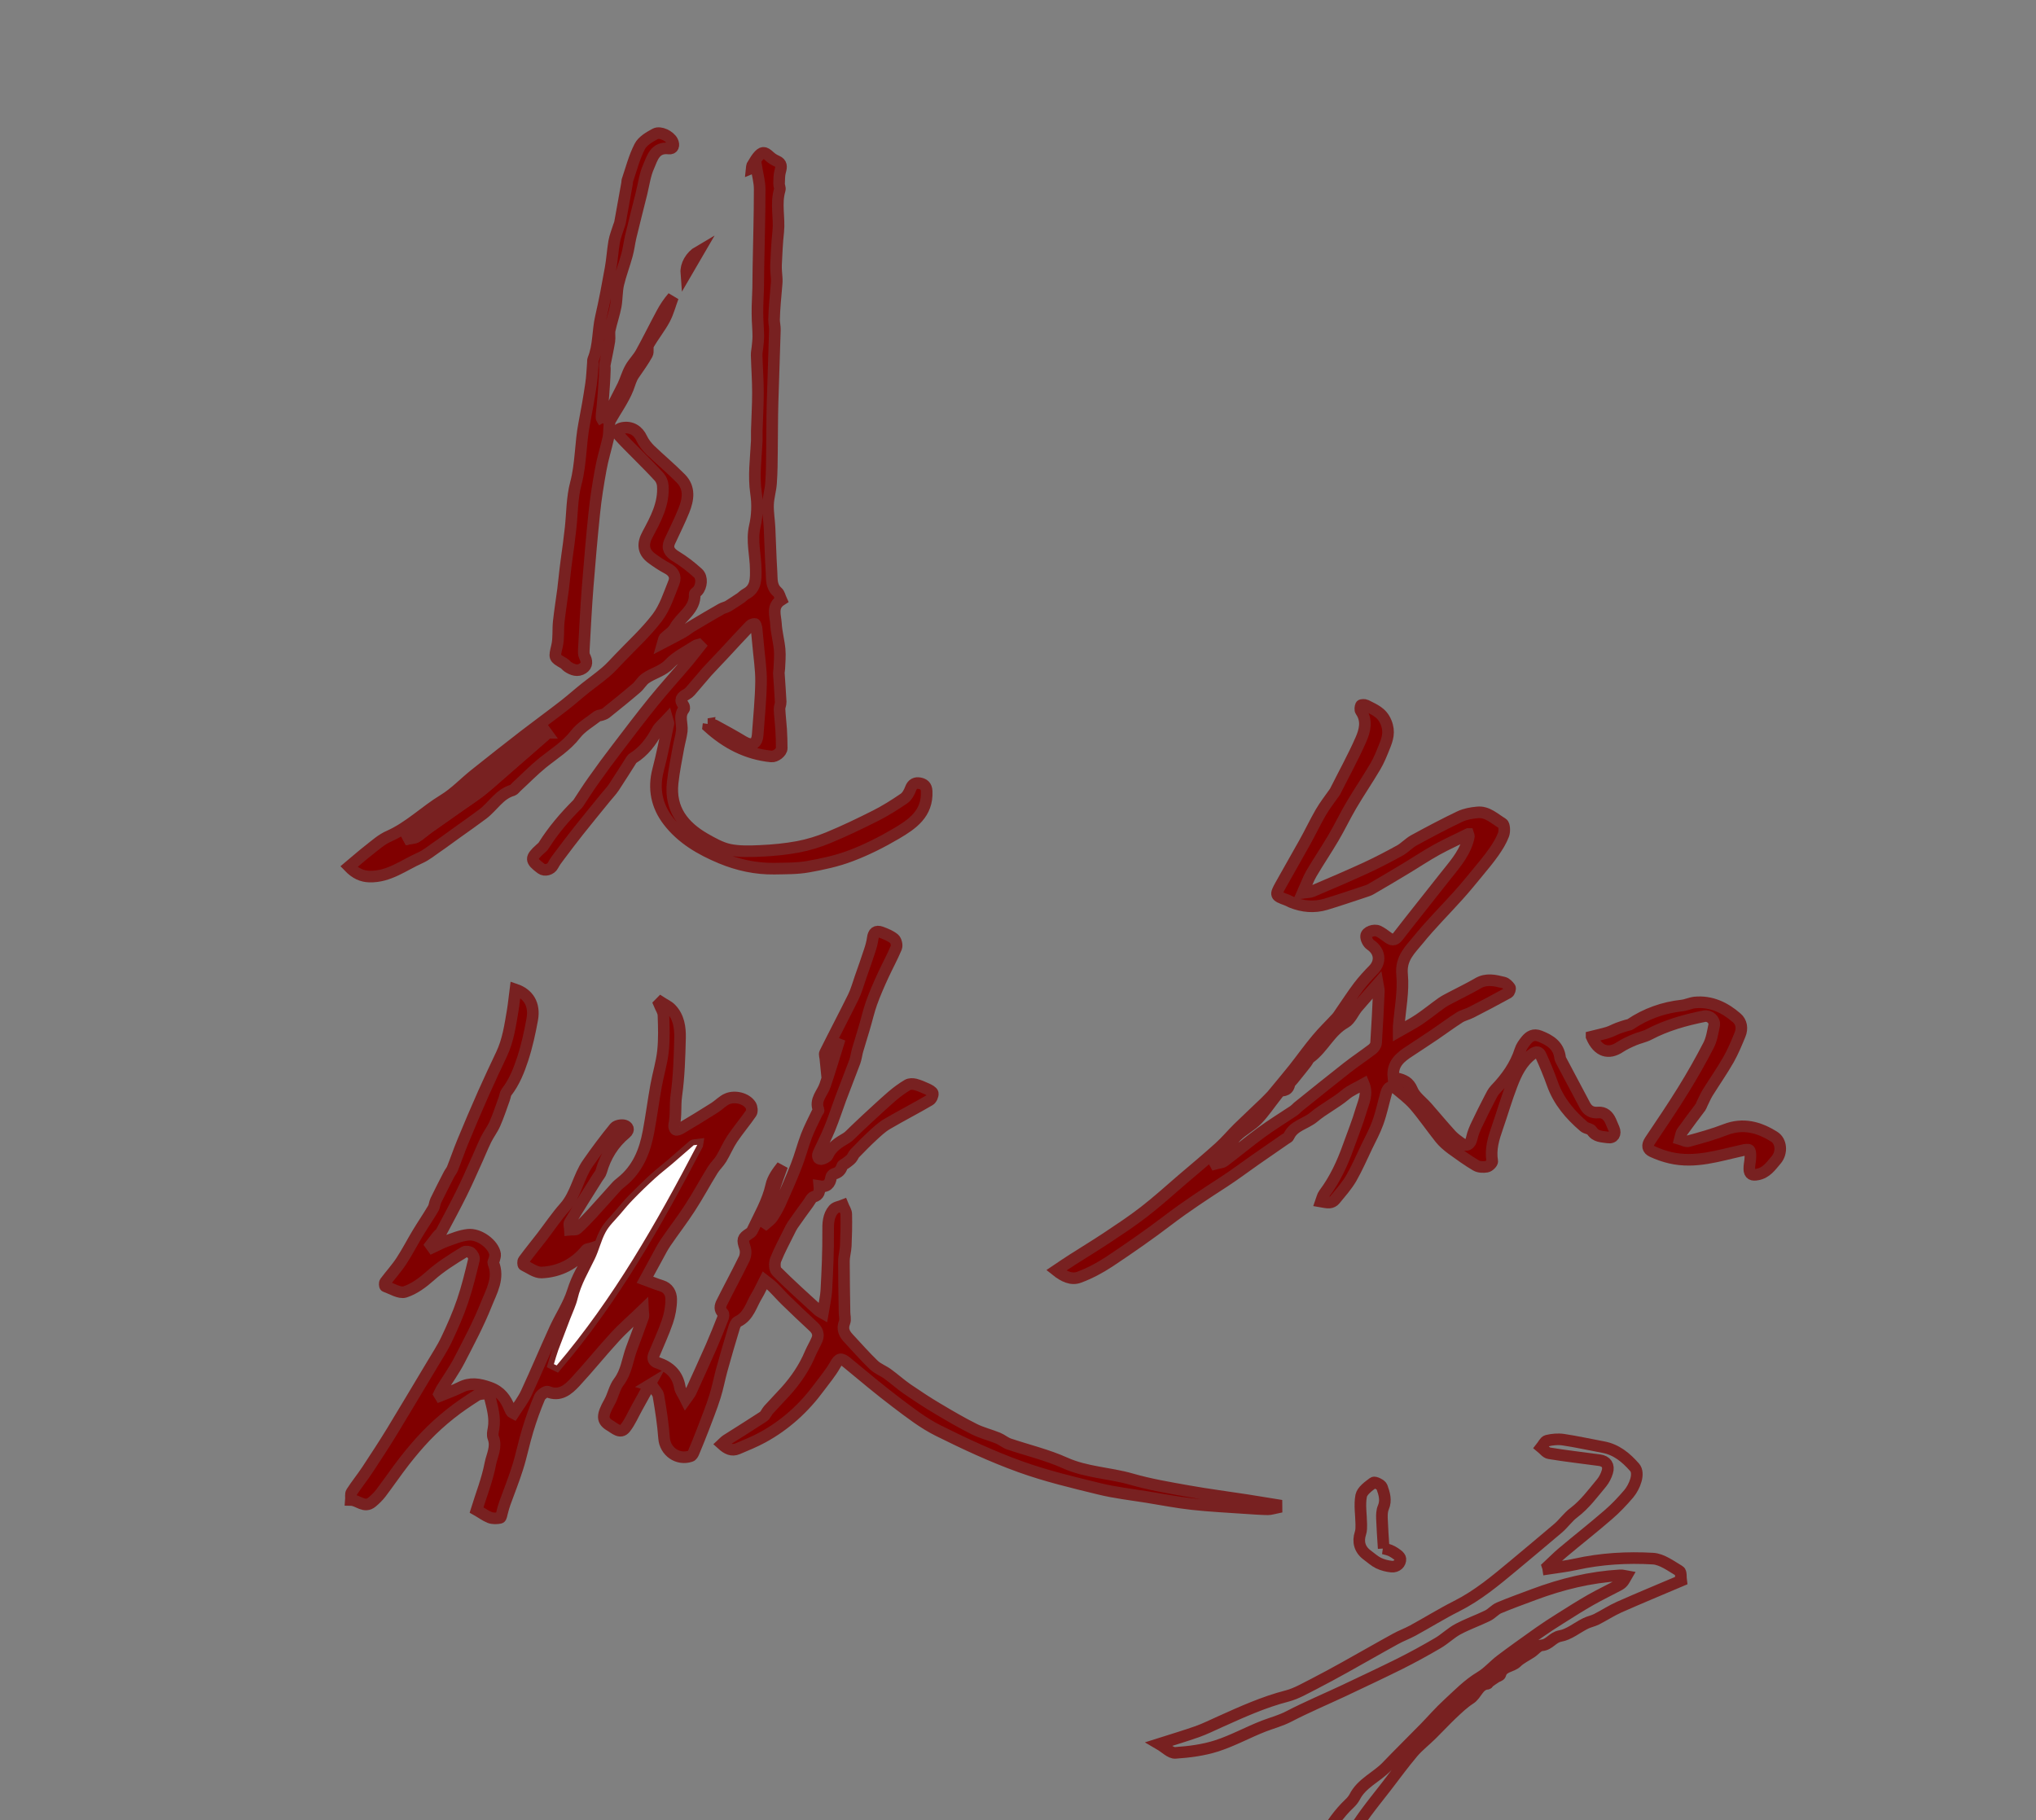 <?xml version="1.0" encoding="UTF-8" standalone="no"?>
<!-- Generator: Adobe Illustrator 25.0.0, SVG Export Plug-In . SVG Version: 6.00 Build 0)  -->

<svg
   version="1.1"
   id="图层_1"
   x="0px"
   y="0px"
   viewBox="0 0 170 152"
   xml:space="preserve"
   sodipodi:docname="见微知.svg"
   width="170"
   height="152"
   inkscape:export-filename="C:\Users\mingt\Pictures\ControlCenter4\Scan\CCI2023032422232232.png"
   inkscape:export-xdpi="600.09528"
   inkscape:export-ydpi="600.09528"
   inkscape:version="1.1.2 (b8e25be833, 2022-02-05)"
   xmlns:inkscape="http://www.inkscape.org/namespaces/inkscape"
   xmlns:sodipodi="http://sodipodi.sourceforge.net/DTD/sodipodi-0.dtd"
   xmlns="http://www.w3.org/2000/svg"
   xmlns:svg="http://www.w3.org/2000/svg"><rect x="0" y="0" width="170" height="152" fill="#808080" stroke="none"/><defs
   id="defs35" /><sodipodi:namedview
   id="namedview33"
   pagecolor="#ffffff"
   bordercolor="#666666"
   borderopacity="1.0"
   inkscape:pageshadow="2"
   inkscape:pageopacity="0.0"
   inkscape:pagecheckerboard="0"
   showgrid="false"
   inkscape:zoom="3.3322407"
   inkscape:cx="112.68694"
   inkscape:cy="100.683"
   inkscape:window-width="1728"
   inkscape:window-height="1010"
   inkscape:window-x="-6"
   inkscape:window-y="-6"
   inkscape:window-maximized="1"
   inkscape:current-layer="g30"
   fit-margin-top="0"
   fit-margin-left="0"
   fit-margin-right="0"
   fit-margin-bottom="0"
   width="164.576px" />
<style
   type="text/css"
   id="style2">
	.st0{fill:#FFFFFF;}
</style>
<g
   id="g30"
   transform="translate(-857.962,-457.75)">
	
	
	
	
	
	
	
	
	
	
	
	
	
<path
   d="m 912.189,573.408 c -0.349,0.63 -0.698,1.26 -1.047,1.9 -0.32,0.572 -0.572,1.183 -0.969,1.687 -0.397,0.514 -0.882,0.029 -1.212,-0.165 -0.776,-0.436 -0.737,-0.873 -0.116,-1.987 0.31,-0.543 0.417,-1.212 0.795,-1.706 0.63,-0.834 0.717,-1.842 1.057,-2.763 0.33,-0.882 0.659,-1.755 0.969,-2.637 0.058,-0.174 -0.01,-0.388 -0.019,-0.601 -0.824,0.795 -1.638,1.493 -2.356,2.278 -1.125,1.222 -2.172,2.53 -3.306,3.752 -0.591,0.63 -1.26,1.222 -2.298,0.795 -0.136,-0.058 -0.572,0.252 -0.669,0.475 -0.378,0.892 -0.708,1.813 -0.989,2.744 -0.32,1.037 -0.524,2.113 -0.853,3.141 -0.31,0.999 -0.708,1.968 -1.057,2.947 -0.087,0.233 -0.145,0.475 -0.213,0.717 -0.058,0.184 -0.087,0.494 -0.184,0.514 -0.281,0.058 -0.601,0.068 -0.863,-0.029 -0.388,-0.155 -0.727,-0.417 -1.105,-0.63 0.388,-1.26 0.902,-2.54 1.154,-3.878 0.136,-0.688 0.543,-1.386 0.242,-2.162 -0.087,-0.213 -0.029,-0.504 0.019,-0.746 0.165,-0.931 -0.107,-1.794 -0.32,-2.676 -0.029,-0.107 -0.204,-0.252 -0.31,-0.252 -0.262,0.01 -0.572,0.019 -0.785,0.155 -0.756,0.485 -1.512,0.989 -2.21,1.551 -0.717,0.572 -1.406,1.192 -2.036,1.852 -0.63,0.659 -1.222,1.367 -1.784,2.084 -0.669,0.863 -1.289,1.774 -1.949,2.647 -0.213,0.281 -0.465,0.524 -0.737,0.756 -0.64,0.553 -1.173,-0.155 -1.774,-0.165 0.019,-0.223 -0.049,-0.485 0.058,-0.65 0.407,-0.63 0.882,-1.212 1.299,-1.842 0.708,-1.076 1.415,-2.152 2.084,-3.248 1.105,-1.813 2.191,-3.655 3.286,-5.477 0.427,-0.727 0.902,-1.435 1.26,-2.191 0.494,-1.047 0.969,-2.113 1.338,-3.209 0.388,-1.134 0.669,-2.307 0.95,-3.471 0.039,-0.165 -0.116,-0.436 -0.262,-0.553 -0.116,-0.097 -0.417,-0.145 -0.543,-0.068 -0.999,0.611 -1.987,1.222 -2.87,2.016 -0.611,0.543 -1.328,1.076 -2.084,1.318 -0.456,0.145 -1.095,-0.271 -1.648,-0.465 -0.049,-0.019 -0.068,-0.271 -0.01,-0.349 0.446,-0.601 0.96,-1.154 1.367,-1.784 0.485,-0.737 0.882,-1.522 1.338,-2.278 0.427,-0.708 0.892,-1.386 1.309,-2.094 0.116,-0.194 0.116,-0.446 0.213,-0.65 0.359,-0.737 0.727,-1.464 1.105,-2.191 0.087,-0.165 0.223,-0.32 0.291,-0.494 0.291,-0.727 0.543,-1.474 0.843,-2.201 0.562,-1.357 1.134,-2.714 1.735,-4.062 0.485,-1.095 0.999,-2.181 1.512,-3.267 0.553,-1.163 0.727,-2.424 0.94,-3.674 0.097,-0.582 0.145,-1.163 0.223,-1.745 1.086,0.368 1.629,1.241 1.406,2.492 -0.204,1.115 -0.446,2.23 -0.795,3.296 -0.32,0.979 -0.708,1.958 -1.357,2.792 -0.107,0.145 -0.116,0.359 -0.184,0.543 -0.252,0.698 -0.485,1.415 -0.785,2.094 -0.204,0.465 -0.524,0.873 -0.746,1.328 -0.32,0.659 -0.591,1.348 -0.902,2.016 -0.368,0.824 -0.737,1.648 -1.134,2.453 -0.543,1.095 -1.125,2.172 -1.697,3.248 -0.068,0.126 -0.223,0.213 -0.31,0.33 -0.194,0.242 -0.378,0.485 -0.572,0.737 0.049,0.068 0.107,0.145 0.155,0.213 0.378,-0.174 0.746,-0.388 1.134,-0.524 0.591,-0.213 1.192,-0.465 1.813,-0.533 0.95,-0.116 2.152,0.795 2.278,1.619 0.019,0.145 -0.039,0.31 -0.078,0.465 -0.019,0.087 -0.097,0.194 -0.078,0.252 0.533,1.28 -0.155,2.395 -0.582,3.48 -0.64,1.609 -1.464,3.151 -2.259,4.692 -0.436,0.834 -0.989,1.6 -1.483,2.404 -0.078,0.126 -0.126,0.262 -0.194,0.397 0.029,0.049 0.058,0.087 0.087,0.136 0.572,-0.233 1.154,-0.436 1.697,-0.708 0.824,-0.417 1.561,-0.291 2.424,0.01 0.931,0.33 1.348,0.94 1.677,1.745 0.039,0.107 0.097,0.204 0.165,0.31 0.019,0.029 0.068,0.039 0.174,0.097 0.359,-0.562 0.785,-1.095 1.066,-1.706 0.814,-1.755 1.561,-3.539 2.365,-5.303 0.485,-1.066 1.154,-2.055 1.503,-3.16 0.359,-1.154 0.931,-2.143 1.6,-3.102 0.077,-0.107 -0.019,-0.339 -0.039,-0.504 -0.145,0.049 -0.359,0.039 -0.436,0.136 -0.969,1.183 -2.239,1.823 -3.723,1.89 -0.494,0.019 -1.008,-0.378 -1.503,-0.62 -0.058,-0.029 -0.068,-0.31 0,-0.397 0.485,-0.659 1.008,-1.299 1.512,-1.949 0.64,-0.834 1.222,-1.706 1.92,-2.492 0.95,-1.076 1.134,-2.53 1.929,-3.665 0.708,-1.018 1.454,-2.016 2.239,-2.976 0.145,-0.174 0.572,-0.252 0.814,-0.184 0.271,0.078 0.465,0.349 0.107,0.65 -1.018,0.843 -1.687,1.92 -2.046,3.199 -0.058,0.213 -0.233,0.388 -0.349,0.582 -0.766,1.222 -1.541,2.443 -2.278,3.674 -0.087,0.145 0.01,0.397 0.019,0.601 0.194,-0.019 0.465,0.039 0.582,-0.068 0.446,-0.397 0.863,-0.843 1.27,-1.28 0.679,-0.737 1.338,-1.493 2.007,-2.23 0.126,-0.145 0.281,-0.271 0.427,-0.388 1.357,-1.076 1.968,-2.569 2.269,-4.207 0.242,-1.28 0.407,-2.579 0.64,-3.868 0.174,-0.95 0.465,-1.89 0.572,-2.85 0.107,-0.999 0.078,-2.016 0.039,-3.025 -0.01,-0.31 -0.233,-0.62 -0.359,-0.931 0.049,-0.049 0.097,-0.107 0.145,-0.155 0.281,0.184 0.62,0.33 0.843,0.562 0.65,0.669 0.776,1.561 0.756,2.424 -0.039,1.609 -0.087,3.238 -0.31,4.828 -0.116,0.824 0,1.648 -0.184,2.453 -0.029,0.116 0.049,0.349 0.136,0.388 0.107,0.049 0.291,-0.039 0.417,-0.107 0.95,-0.562 1.89,-1.134 2.821,-1.726 0.368,-0.233 0.679,-0.582 1.066,-0.746 0.64,-0.271 1.59,-0.049 1.958,0.543 0.097,0.165 0.136,0.494 0.039,0.64 -0.504,0.737 -1.086,1.415 -1.58,2.152 -0.349,0.524 -0.591,1.115 -0.911,1.648 -0.204,0.339 -0.514,0.62 -0.727,0.96 -0.65,1.047 -1.231,2.143 -1.91,3.18 -0.63,0.979 -1.357,1.91 -2.016,2.879 -0.271,0.397 -0.494,0.843 -0.727,1.27 -0.339,0.611 -0.669,1.222 -0.999,1.832 0.485,0.174 0.921,0.368 1.377,0.504 0.582,0.174 0.814,0.65 0.814,1.144 0,0.62 -0.116,1.26 -0.32,1.852 -0.32,0.94 -0.746,1.842 -1.125,2.763 -0.126,0.32 -0.049,0.562 0.32,0.679 0.989,0.33 1.658,0.94 1.842,2.026 0.049,0.31 0.281,0.582 0.494,1.018 0.184,-0.262 0.33,-0.417 0.417,-0.601 0.572,-1.26 1.154,-2.521 1.706,-3.781 0.349,-0.805 0.679,-1.619 0.999,-2.443 0.039,-0.107 0.049,-0.31 -0.01,-0.368 -0.31,-0.291 -0.242,-0.611 -0.087,-0.902 0.611,-1.222 1.26,-2.414 1.861,-3.645 0.126,-0.262 0.155,-0.65 0.058,-0.921 -0.223,-0.669 -0.213,-0.805 0.368,-1.183 0.097,-0.058 0.194,-0.145 0.242,-0.242 0.582,-1.241 1.289,-2.424 1.59,-3.791 0.126,-0.582 0.523,-1.115 0.911,-1.609 -0.271,0.785 -0.572,1.561 -0.824,2.346 -0.252,0.785 -0.475,1.571 -0.708,2.365 0.049,0.039 0.107,0.078 0.155,0.107 0.184,-0.165 0.407,-0.301 0.543,-0.504 0.242,-0.359 0.465,-0.746 0.65,-1.144 0.475,-1.057 0.95,-2.123 1.367,-3.199 0.32,-0.814 0.533,-1.667 0.843,-2.482 0.262,-0.679 0.601,-1.318 0.911,-1.968 0.029,-0.068 0.126,-0.145 0.107,-0.194 -0.359,-0.843 0.32,-1.396 0.543,-2.084 0.388,-1.134 0.727,-2.288 1.086,-3.432 -0.097,-0.039 -0.194,-0.078 -0.291,-0.116 -0.223,0.446 -0.456,0.892 -0.756,1.483 -0.029,-0.301 -0.116,-0.494 -0.049,-0.62 0.776,-1.561 1.59,-3.102 2.365,-4.673 0.252,-0.514 0.397,-1.076 0.591,-1.619 0.262,-0.746 0.524,-1.483 0.766,-2.23 0.116,-0.339 0.213,-0.698 0.262,-1.047 0.058,-0.475 0.271,-0.669 0.717,-0.504 0.378,0.145 0.776,0.301 1.076,0.553 0.155,0.136 0.252,0.533 0.174,0.727 -0.33,0.795 -0.746,1.541 -1.105,2.327 -0.349,0.756 -0.688,1.532 -0.969,2.317 -0.242,0.688 -0.397,1.396 -0.611,2.104 -0.174,0.601 -0.368,1.202 -0.543,1.803 -0.097,0.33 -0.126,0.669 -0.242,0.989 -0.378,1.028 -0.795,2.046 -1.173,3.073 -0.31,0.834 -0.582,1.687 -0.921,2.511 -0.291,0.708 -0.65,1.396 -0.96,2.094 -0.049,0.097 -0.029,0.262 0.029,0.359 0.039,0.068 0.213,0.107 0.291,0.078 0.174,-0.068 0.417,-0.155 0.475,-0.301 0.32,-0.717 0.931,-1.086 1.561,-1.454 0.242,-0.145 0.427,-0.378 0.64,-0.572 0.359,-0.339 0.708,-0.679 1.066,-1.008 0.698,-0.64 1.386,-1.289 2.104,-1.91 0.407,-0.349 0.843,-0.669 1.299,-0.94 0.165,-0.097 0.427,-0.097 0.63,-0.049 0.339,0.087 0.669,0.233 0.989,0.378 0.184,0.087 0.456,0.223 0.485,0.368 0.029,0.174 -0.107,0.485 -0.262,0.572 -1.173,0.688 -2.385,1.309 -3.558,1.997 -0.456,0.271 -0.853,0.65 -1.251,1.018 -0.494,0.456 -0.96,0.94 -1.435,1.425 -0.116,0.116 -0.174,0.301 -0.281,0.427 -0.116,0.136 -0.262,0.233 -0.407,0.349 -0.126,0.107 -0.339,0.175 -0.378,0.301 -0.107,0.359 -0.31,0.543 -0.669,0.64 -0.107,0.029 -0.233,0.174 -0.252,0.291 -0.078,0.543 -0.349,0.843 -0.979,0.737 0.039,0.436 0,0.746 -0.465,0.882 -0.194,0.058 -0.32,0.368 -0.475,0.572 -0.436,0.591 -0.863,1.183 -1.28,1.784 -0.116,0.174 -0.213,0.368 -0.301,0.553 -0.388,0.785 -0.805,1.551 -1.125,2.356 -0.107,0.281 -0.097,0.795 0.097,0.979 1.134,1.134 2.327,2.201 3.5,3.277 0.058,0.049 0.136,0.078 0.339,0.194 0.116,-0.708 0.271,-1.338 0.301,-1.987 0.087,-1.6 0.155,-3.19 0.145,-4.789 -0.01,-0.698 0,-1.348 0.456,-1.881 0.165,-0.194 0.514,-0.233 0.776,-0.339 0.097,0.242 0.281,0.494 0.281,0.737 0.019,0.882 0,1.764 -0.039,2.637 -0.019,0.436 -0.155,0.863 -0.155,1.299 0,1.415 0.029,2.831 0.049,4.246 0,0.291 0.097,0.611 0,0.853 -0.233,0.572 0,0.979 0.359,1.357 0.688,0.737 1.357,1.503 2.084,2.201 0.32,0.31 0.785,0.475 1.154,0.746 0.562,0.407 1.076,0.873 1.648,1.27 0.824,0.562 1.658,1.115 2.511,1.619 1.008,0.601 2.016,1.192 3.063,1.716 0.63,0.32 1.338,0.485 1.997,0.756 0.31,0.126 0.582,0.368 0.902,0.485 1.571,0.533 3.199,0.911 4.702,1.59 1.774,0.795 3.703,0.824 5.526,1.348 1.541,0.446 3.141,0.717 4.731,0.999 1.629,0.291 3.277,0.504 4.915,0.756 0.824,0.126 1.648,0.262 2.472,0.397 0,0.078 0.01,0.155 0.01,0.233 -0.242,0.049 -0.485,0.136 -0.727,0.136 -0.611,-0.01 -1.222,-0.058 -1.832,-0.097 -1.493,-0.107 -2.996,-0.174 -4.479,-0.339 -1.27,-0.136 -2.53,-0.388 -3.8,-0.591 -1.318,-0.213 -2.647,-0.359 -3.946,-0.679 -2.23,-0.543 -4.469,-1.076 -6.621,-1.852 -2.336,-0.843 -4.605,-1.9 -6.825,-3.005 -1.251,-0.62 -2.385,-1.503 -3.5,-2.346 -1.415,-1.066 -2.763,-2.21 -4.13,-3.335 -0.524,-0.436 -0.688,-0.368 -1.008,0.204 -0.368,0.65 -0.853,1.222 -1.299,1.823 -1.28,1.745 -2.841,3.17 -4.741,4.207 -0.669,0.368 -1.386,0.65 -2.084,0.95 -0.494,0.213 -0.892,0.01 -1.318,-0.378 0.136,-0.126 0.242,-0.252 0.378,-0.339 1.018,-0.65 2.055,-1.289 3.073,-1.958 0.194,-0.126 0.281,-0.397 0.446,-0.582 0.465,-0.514 0.96,-1.018 1.425,-1.532 0.853,-0.95 1.561,-1.987 2.055,-3.17 0.175,-0.407 0.407,-0.776 0.572,-1.183 0.165,-0.407 0.01,-0.756 -0.301,-1.047 -0.776,-0.717 -1.541,-1.444 -2.298,-2.181 -0.388,-0.378 -0.737,-0.785 -1.125,-1.163 -0.175,-0.174 -0.378,-0.301 -0.659,-0.524 -0.242,0.475 -0.417,0.892 -0.65,1.27 -0.475,0.766 -0.669,1.735 -1.6,2.172 -0.155,0.078 -0.252,0.339 -0.31,0.533 -0.349,1.163 -0.698,2.327 -1.018,3.5 -0.204,0.737 -0.339,1.503 -0.572,2.23 -0.281,0.902 -0.64,1.774 -0.969,2.656 -0.252,0.669 -0.533,1.338 -0.805,1.997 -0.049,0.126 -0.145,0.291 -0.252,0.32 -1.086,0.368 -2.143,-0.407 -2.22,-1.503 -0.087,-1.183 -0.271,-2.365 -0.475,-3.548 -0.049,-0.271 -0.32,-0.504 -0.485,-0.766 -0.136,-0.087 -0.204,-0.097 -0.271,-0.116 z m 3.994,-20.058 c -0.223,0.029 -0.291,0.019 -0.33,0.049 -0.591,0.514 -1.183,1.028 -1.774,1.541 -0.475,0.407 -0.979,0.795 -1.444,1.212 -0.63,0.572 -1.231,1.173 -1.832,1.774 -0.378,0.388 -0.727,0.805 -1.076,1.222 -0.417,0.494 -0.911,0.95 -1.212,1.503 -0.378,0.698 -0.553,1.503 -0.902,2.23 -0.524,1.086 -1.154,2.123 -1.435,3.325 -0.136,0.572 -0.407,1.105 -0.611,1.658 -0.339,0.882 -0.679,1.764 -1.008,2.647 -0.136,0.378 -0.242,0.766 -0.359,1.154 0.078,0.039 0.155,0.068 0.233,0.107 4.741,-5.565 8.328,-11.866 11.75,-18.42 z"
   id="path6"
   style="fill:#800000;fill-opacity:1;stroke:#782121;stroke-width:0.969;stroke-opacity:1" /><g
   id="g128"
   transform="matrix(0.969,0,0,0.969,4.296,48.834)"
   style="fill:#800000;fill-opacity:1;stroke:#782121;stroke-opacity:1"><path
     d="m 1007.49,493.87 c -0.92,0.46 -1.84,0.87 -2.71,1.35 -0.92,0.51 -1.8,1.1 -2.7,1.64 -0.99,0.6 -1.99,1.19 -2.99,1.77 -0.15,0.09 -0.33,0.14 -0.5,0.2 -1.13,0.37 -2.25,0.76 -3.39,1.1 -0.99,0.29 -1.97,0.2 -2.93,-0.18 -0.15,-0.06 -0.28,-0.15 -0.43,-0.2 -0.98,-0.36 -1,-0.39 -0.51,-1.28 0.68,-1.23 1.39,-2.44 2.07,-3.67 0.48,-0.86 0.9,-1.75 1.39,-2.6 0.35,-0.6 0.79,-1.16 1.19,-1.73 0.02,-0.03 0.04,-0.07 0.06,-0.1 0.74,-1.48 1.55,-2.94 2.21,-4.45 0.33,-0.76 0.56,-1.62 -0.01,-2.44 -0.08,-0.11 -0.05,-0.35 0.01,-0.49 0.03,-0.06 0.31,-0.07 0.43,-0.01 0.68,0.36 1.37,0.58 1.73,1.47 0.34,0.83 0.12,1.45 -0.16,2.14 -0.23,0.57 -0.46,1.15 -0.77,1.67 -0.66,1.12 -1.39,2.19 -2.05,3.31 -0.55,0.93 -1.01,1.91 -1.56,2.84 -0.61,1.04 -1.29,2.04 -1.9,3.08 -0.27,0.47 -0.45,0.99 -0.74,1.64 0.39,-0.05 0.63,-0.03 0.82,-0.12 1.55,-0.66 3.1,-1.32 4.62,-2.02 0.99,-0.46 1.97,-0.97 2.93,-1.5 0.43,-0.24 0.77,-0.63 1.2,-0.87 1.3,-0.71 2.62,-1.41 3.96,-2.05 0.46,-0.22 0.99,-0.31 1.5,-0.36 0.88,-0.1 1.5,0.55 2.18,0.95 0.17,0.1 0.2,0.68 0.09,0.97 -0.2,0.53 -0.51,1.03 -0.84,1.5 -0.42,0.6 -0.89,1.16 -1.36,1.73 -0.56,0.68 -1.12,1.37 -1.71,2.02 -1.14,1.27 -2.35,2.47 -3.42,3.79 -0.69,0.85 -1.54,1.59 -1.41,2.98 0.14,1.47 -0.17,2.99 -0.29,4.48 -0.01,0.16 0,0.31 0,0.44 0.59,-0.34 1.19,-0.64 1.74,-1.01 0.67,-0.45 1.29,-0.96 1.95,-1.43 0.25,-0.18 0.54,-0.32 0.82,-0.47 0.77,-0.41 1.56,-0.78 2.31,-1.22 0.74,-0.44 1.48,-0.25 2.22,-0.07 0.21,0.05 0.41,0.26 0.54,0.44 0.06,0.08 -0.04,0.38 -0.14,0.44 -1.05,0.58 -2.12,1.14 -3.19,1.69 -0.33,0.17 -0.72,0.25 -1.03,0.45 -0.71,0.46 -1.39,0.96 -2.09,1.44 -0.72,0.49 -1.45,0.96 -2.17,1.44 -0.81,0.52 -1.54,1.09 -1.42,2.25 0.09,0.03 0.19,0.07 0.3,0.1 0.59,0.14 1.04,0.32 1.32,1 0.23,0.57 0.83,0.99 1.27,1.49 0.7,0.8 1.38,1.62 2.1,2.41 0.24,0.26 0.54,0.47 0.83,0.68 0.46,0.34 0.83,0.14 0.94,-0.43 0.09,-0.42 0.26,-0.82 0.45,-1.21 0.35,-0.74 0.72,-1.48 1.1,-2.21 0.14,-0.27 0.27,-0.55 0.47,-0.76 0.95,-0.99 1.74,-2.08 2.16,-3.41 0.09,-0.29 0.3,-0.57 0.49,-0.81 0.3,-0.38 0.66,-0.59 1.19,-0.38 0.9,0.35 1.63,0.82 1.75,1.88 0.01,0.06 0.03,0.12 0.06,0.17 0.7,1.31 1.39,2.63 2.09,3.94 0.24,0.44 0.61,0.64 1.14,0.59 0.52,-0.04 0.85,0.27 1.06,0.73 0.1,0.22 0.19,0.44 0.28,0.66 0.2,0.45 -0.03,0.84 -0.52,0.76 -0.48,-0.08 -1.04,-0.04 -1.38,-0.58 -0.12,-0.18 -0.48,-0.19 -0.67,-0.35 -1.19,-1.02 -2.18,-2.17 -2.72,-3.68 -0.3,-0.84 -0.64,-1.66 -1.01,-2.47 -0.13,-0.28 -0.33,-0.39 -0.71,-0.12 -0.94,0.69 -1.4,1.67 -1.79,2.69 -0.46,1.19 -0.81,2.42 -1.23,3.62 -0.33,0.95 -0.63,1.9 -0.45,2.94 0.02,0.14 -0.28,0.44 -0.47,0.47 -0.3,0.05 -0.68,0.04 -0.93,-0.11 -0.73,-0.43 -1.42,-0.93 -2.11,-1.43 -0.36,-0.27 -0.71,-0.57 -0.98,-0.91 -0.75,-0.94 -1.43,-1.94 -2.21,-2.85 -0.52,-0.59 -1.17,-1.07 -1.78,-1.58 -0.07,-0.06 -0.31,-0.01 -0.4,0.07 -0.12,0.11 -0.22,0.29 -0.26,0.46 -0.24,0.85 -0.42,1.73 -0.72,2.56 -0.25,0.7 -0.61,1.36 -0.94,2.04 -0.44,0.92 -0.85,1.87 -1.36,2.76 -0.39,0.66 -0.91,1.24 -1.4,1.84 -0.1,0.13 -0.3,0.23 -0.46,0.24 -0.24,0.02 -0.49,-0.05 -0.73,-0.09 0.08,-0.22 0.12,-0.48 0.26,-0.66 0.94,-1.25 1.58,-2.64 2.1,-4.1 0.37,-1.04 0.79,-2.07 1.1,-3.13 0.2,-0.68 0.58,-1.37 0.22,-2.24 -0.57,0.32 -1.15,0.55 -1.6,0.94 -0.86,0.72 -1.87,1.21 -2.71,1.92 -0.7,0.59 -1.75,0.72 -2.16,1.67 -0.04,0.09 -0.19,0.14 -0.28,0.21 -0.87,0.6 -1.74,1.2 -2.6,1.8 -0.89,0.62 -1.77,1.29 -2.68,1.88 -1.65,1.07 -3.29,2.14 -4.85,3.33 -1.64,1.25 -3.33,2.42 -5.04,3.56 -0.82,0.54 -1.7,1.01 -2.62,1.35 -0.65,0.24 -1.31,-0.07 -1.96,-0.59 0.52,-0.35 0.97,-0.66 1.43,-0.95 0.98,-0.63 1.98,-1.23 2.94,-1.87 1.08,-0.72 2.16,-1.43 3.18,-2.22 1.14,-0.88 2.21,-1.85 3.3,-2.79 1.07,-0.91 2.16,-1.82 3.2,-2.76 0.58,-0.52 1.08,-1.13 1.63,-1.67 0.75,-0.73 1.52,-1.45 2.27,-2.17 0.27,-0.26 0.52,-0.53 0.78,-0.8 0.07,0.06 0.14,0.12 0.21,0.18 -0.54,0.69 -1.03,1.43 -1.63,2.05 -0.52,0.53 -1.22,0.88 -1.76,1.4 -0.39,0.38 -0.61,0.92 -0.96,1.35 -0.28,0.33 -0.63,0.6 -0.96,0.89 0.03,0.05 0.06,0.1 0.09,0.16 0.25,-0.07 0.56,-0.07 0.75,-0.22 1.07,-0.8 2.09,-1.66 3.17,-2.45 0.9,-0.66 1.86,-1.25 2.79,-1.87 0.15,-0.1 0.27,-0.23 0.4,-0.35 1.41,-1.13 2.8,-2.26 4.22,-3.37 0.71,-0.56 1.47,-1.06 2.19,-1.61 0.15,-0.12 0.31,-0.34 0.32,-0.53 0.1,-1.49 0.17,-2.98 0.24,-4.48 0.01,-0.15 -0.05,-0.29 -0.1,-0.59 -0.64,0.73 -1.2,1.34 -1.74,1.98 -0.37,0.44 -0.61,1.08 -1.07,1.34 -1.31,0.74 -1.87,2.17 -3.03,3.02 -0.14,0.1 -0.2,0.29 -0.31,0.43 -0.38,0.49 -0.77,0.97 -1.16,1.45 -0.11,0.14 -0.27,0.26 -0.3,0.42 -0.15,0.64 -0.62,0.51 -1.2,0.58 0.6,-0.73 1.11,-1.32 1.59,-1.93 0.67,-0.85 1.3,-1.74 2,-2.57 0.52,-0.63 1.12,-1.2 1.68,-1.81 0.13,-0.14 0.23,-0.31 0.34,-0.47 0.52,-0.75 1.01,-1.51 1.56,-2.24 0.39,-0.51 0.82,-0.98 1.27,-1.44 0.68,-0.7 0.56,-1.6 -0.25,-2.15 -0.21,-0.14 -0.4,-0.51 -0.38,-0.76 0.02,-0.35 0.69,-0.59 1.05,-0.42 0.28,0.13 0.54,0.33 0.8,0.52 0.33,0.25 0.59,0.33 0.9,-0.07 1.32,-1.71 2.68,-3.39 4.01,-5.09 0.76,-0.97 1.61,-1.88 1.99,-3.1 0.04,-0.13 0.08,-0.27 0.1,-0.4 0.03,-0.01 0,-0.07 -0.05,-0.23 z"
     id="path10"
     style="fill:#800000;fill-opacity:1;stroke:#782121;stroke-opacity:1" /><path
     d="m 1018.12,511.33 c 0.51,-0.13 0.97,-0.22 1.41,-0.36 0.29,-0.09 0.57,-0.25 0.86,-0.36 0.26,-0.1 0.52,-0.18 0.79,-0.26 0.09,-0.03 0.2,-0.03 0.27,-0.08 1.35,-0.91 2.84,-1.44 4.46,-1.62 0.37,-0.04 0.73,-0.22 1.1,-0.26 1.41,-0.14 2.6,0.44 3.62,1.33 0.41,0.35 0.5,0.91 0.28,1.44 -0.3,0.73 -0.6,1.46 -0.99,2.15 -0.56,0.98 -1.21,1.91 -1.81,2.87 -0.19,0.32 -0.33,0.66 -0.5,1 -0.03,0.07 -0.05,0.15 -0.1,0.22 -0.53,0.71 -1.07,1.41 -1.58,2.13 -0.12,0.17 -0.13,0.42 -0.19,0.63 0.24,0.07 0.51,0.24 0.72,0.18 1.07,-0.29 2.15,-0.59 3.18,-0.99 1.55,-0.6 2.92,-0.21 4.22,0.61 0.61,0.38 0.7,1.37 0.16,2 -0.44,0.51 -0.83,1.11 -1.6,1.25 -0.45,0.09 -0.7,0 -0.71,-0.48 -0.01,-0.31 0.08,-0.62 0.09,-0.94 0.01,-0.23 0.03,-0.5 -0.08,-0.67 -0.06,-0.09 -0.4,-0.04 -0.59,0.01 -2.05,0.45 -4.08,1.14 -6.22,0.64 -0.53,-0.12 -1.06,-0.31 -1.56,-0.54 -0.41,-0.19 -0.47,-0.52 -0.19,-0.94 0.96,-1.43 1.93,-2.86 2.84,-4.33 0.78,-1.26 1.52,-2.56 2.2,-3.88 0.27,-0.52 0.36,-1.14 0.48,-1.72 0.09,-0.46 -0.39,-0.88 -0.85,-0.79 -1.65,0.33 -3.26,0.78 -4.76,1.57 -0.4,0.21 -0.86,0.29 -1.28,0.47 -0.42,0.18 -0.84,0.37 -1.22,0.62 -0.96,0.64 -1.89,0.42 -2.45,-0.9 z"
     id="path18"
     style="fill:#800000;fill-opacity:1;stroke:#782121;stroke-opacity:1" /></g><path
   class="st0"
   d="m 916.183,553.35 c -3.422,6.554 -7.009,12.855 -11.74,18.42 -0.078,-0.039 -0.155,-0.068 -0.233,-0.107 0.116,-0.388 0.223,-0.776 0.359,-1.154 0.33,-0.882 0.669,-1.764 1.008,-2.647 0.213,-0.553 0.475,-1.095 0.611,-1.658 0.281,-1.202 0.911,-2.23 1.435,-3.325 0.349,-0.717 0.523,-1.532 0.902,-2.23 0.301,-0.562 0.795,-1.008 1.212,-1.503 0.349,-0.417 0.698,-0.834 1.076,-1.222 0.591,-0.611 1.202,-1.202 1.832,-1.774 0.465,-0.427 0.969,-0.805 1.444,-1.212 0.591,-0.514 1.183,-1.028 1.774,-1.541 0.029,-0.029 0.097,-0.019 0.32,-0.049 z"
   id="path24"
   style="stroke-width:0.969" /><g
   id="g44"
   transform="matrix(0.969,0,0,0.969,28.826,33.831)"
   style="fill:#800000;fill-opacity:1;stroke:#782121;stroke-opacity:1"><path
     d="m 916.72,499.88 c 0.18,0.03 0.38,0.03 0.53,0.11 0.83,0.45 1.67,0.91 2.48,1.4 0.71,0.42 1.16,0.22 1.22,-0.59 0.11,-1.53 0.27,-3.07 0.29,-4.6 0.01,-1.08 -0.17,-2.17 -0.26,-3.25 -0.04,-0.45 -0.08,-0.91 -0.13,-1.36 -0.02,-0.12 -0.09,-0.34 -0.14,-0.34 -0.14,0 -0.32,0.05 -0.41,0.15 -0.77,0.8 -1.52,1.62 -2.27,2.43 -0.48,0.52 -0.98,1.02 -1.45,1.54 -0.49,0.55 -0.95,1.13 -1.44,1.68 -0.09,0.1 -0.2,0.19 -0.32,0.26 -0.4,0.22 -0.65,0.47 -0.27,0.93 0.06,0.08 0.1,0.28 0.05,0.34 -0.48,0.6 -0.12,1.26 -0.19,1.89 -0.06,0.49 -0.2,0.96 -0.29,1.44 -0.18,1.01 -0.39,2.02 -0.5,3.05 -0.24,2.26 0.94,3.74 2.78,4.8 0.67,0.38 1.37,0.78 2.1,0.94 0.86,0.18 1.78,0.15 2.67,0.11 1.09,-0.05 2.18,-0.15 3.25,-0.35 0.89,-0.17 1.78,-0.44 2.62,-0.79 1.38,-0.57 2.73,-1.22 4.06,-1.89 0.85,-0.43 1.66,-0.94 2.45,-1.48 0.27,-0.18 0.46,-0.54 0.58,-0.86 0.15,-0.41 0.44,-0.53 0.79,-0.46 0.33,0.07 0.57,0.22 0.59,0.69 0.09,1.94 -1.26,2.85 -2.64,3.66 -1.24,0.73 -2.55,1.39 -3.9,1.9 -1.18,0.45 -2.44,0.72 -3.68,0.94 -0.95,0.17 -1.94,0.15 -2.91,0.17 -1.59,0.02 -3.12,-0.31 -4.59,-0.92 -1.75,-0.73 -3.38,-1.67 -4.55,-3.2 -0.98,-1.28 -1.3,-2.77 -0.87,-4.39 0.35,-1.32 0.6,-2.67 0.89,-4 0.01,-0.06 -0.04,-0.14 -0.1,-0.36 -0.33,0.36 -0.68,0.62 -0.87,0.97 -0.52,0.95 -1.14,1.79 -2.07,2.37 -0.05,0.03 -0.1,0.07 -0.13,0.12 -0.51,0.8 -1.01,1.6 -1.53,2.39 -0.21,0.32 -0.49,0.6 -0.73,0.9 -0.78,0.96 -1.57,1.92 -2.34,2.89 -0.56,0.7 -1.09,1.42 -1.63,2.13 -0.2,0.26 -0.4,0.53 -0.55,0.82 -0.18,0.35 -0.7,0.51 -1.02,0.27 -0.94,-0.7 -0.95,-0.9 -0.07,-1.69 0.1,-0.09 0.22,-0.18 0.29,-0.3 0.82,-1.3 1.81,-2.46 2.89,-3.54 0.03,-0.03 0.06,-0.05 0.08,-0.09 0.43,-0.65 0.85,-1.32 1.31,-1.96 0.66,-0.94 1.34,-1.86 2.04,-2.77 1.03,-1.35 2.05,-2.7 3.12,-4.02 0.95,-1.17 1.97,-2.29 2.95,-3.45 0.37,-0.44 0.71,-0.9 1.07,-1.35 -0.04,-0.04 -0.07,-0.08 -0.11,-0.12 -0.1,0.03 -0.21,0.04 -0.29,0.1 -0.75,0.5 -1.61,0.9 -2.21,1.54 -0.61,0.65 -1.43,0.8 -2.09,1.27 -0.3,0.22 -0.49,0.58 -0.78,0.83 -0.86,0.74 -1.75,1.45 -2.63,2.16 -0.1,0.08 -0.25,0.11 -0.37,0.16 -0.11,0.04 -0.25,0.03 -0.34,0.09 -0.64,0.5 -1.4,0.93 -1.89,1.56 -0.8,1.04 -1.89,1.7 -2.88,2.5 -0.78,0.64 -1.49,1.37 -2.23,2.05 -0.1,0.09 -0.19,0.24 -0.31,0.28 -1.15,0.33 -1.71,1.4 -2.59,2.06 -0.73,0.55 -1.48,1.07 -2.22,1.6 -0.58,0.41 -1.14,0.84 -1.73,1.24 -0.47,0.32 -0.92,0.7 -1.44,0.93 -1.42,0.63 -2.7,1.66 -4.37,1.61 -0.64,-0.02 -1.19,-0.26 -1.76,-0.85 0.6,-0.5 1.15,-0.99 1.73,-1.44 0.55,-0.43 1.09,-0.92 1.72,-1.19 1.75,-0.78 3.09,-2.14 4.7,-3.12 0.99,-0.6 1.8,-1.48 2.72,-2.21 1.41,-1.13 2.83,-2.24 4.26,-3.35 1.13,-0.87 2.29,-1.71 3.42,-2.59 0.63,-0.49 1.23,-1.03 1.86,-1.53 0.57,-0.45 1.16,-0.87 1.71,-1.34 0.4,-0.34 0.76,-0.74 1.13,-1.13 1.12,-1.18 2.34,-2.28 3.32,-3.57 0.66,-0.87 1.01,-1.99 1.43,-3.03 0.21,-0.52 -0.05,-0.95 -0.58,-1.22 -0.47,-0.25 -0.92,-0.55 -1.35,-0.87 -0.75,-0.56 -0.77,-1.26 -0.34,-2.05 0.7,-1.31 1.43,-2.64 1.31,-4.21 -0.02,-0.26 -0.14,-0.55 -0.31,-0.74 -0.6,-0.66 -1.24,-1.29 -1.87,-1.93 -0.53,-0.54 -1.07,-1.06 -1.57,-1.62 -0.29,-0.32 -0.17,-0.58 0.26,-0.67 0.76,-0.15 1.37,0.22 1.68,0.91 0.17,0.36 0.44,0.7 0.72,0.98 0.87,0.83 1.79,1.6 2.64,2.46 0.81,0.82 0.65,1.81 0.27,2.76 -0.37,0.92 -0.82,1.8 -1.23,2.7 -0.25,0.55 -0.01,0.93 0.54,1.26 0.68,0.41 1.32,0.91 1.91,1.45 0.39,0.36 0.31,1.15 -0.05,1.54 -0.08,0.09 -0.24,0.17 -0.24,0.25 0.07,1.35 -1.19,1.93 -1.72,2.93 -0.18,0.34 -0.59,0.57 -0.88,0.86 -0.06,0.06 -0.06,0.17 -0.13,0.41 0.65,-0.34 1.18,-0.61 1.7,-0.9 0.27,-0.15 0.51,-0.36 0.78,-0.52 0.85,-0.51 1.7,-1.01 2.56,-1.5 0.18,-0.1 0.4,-0.13 0.58,-0.24 0.36,-0.22 0.71,-0.46 1.06,-0.69 0.16,-0.11 0.3,-0.27 0.47,-0.36 0.89,-0.47 0.85,-1.31 0.84,-2.12 -0.01,-1.23 -0.37,-2.44 -0.08,-3.7 0.21,-0.91 0.25,-1.91 0.11,-2.83 -0.23,-1.54 -0.01,-3.04 0.06,-4.55 0.01,-0.28 -0.01,-0.56 0,-0.84 0.03,-1.1 0.1,-2.21 0.1,-3.31 0,-1.07 -0.08,-2.14 -0.11,-3.21 -0.01,-0.23 0.05,-0.47 0.07,-0.7 0.03,-0.31 0.07,-0.62 0.07,-0.94 0,-0.46 -0.04,-0.93 -0.06,-1.39 -0.01,-0.38 -0.02,-0.77 -0.01,-1.15 0.01,-0.55 0.05,-1.09 0.06,-1.64 0.01,-0.57 0.01,-1.13 0.02,-1.7 0.04,-2.27 0.11,-4.53 0.11,-6.8 0,-0.64 -0.19,-1.29 -0.3,-1.97 -0.12,0.05 -0.23,0.1 -0.38,0.16 0.01,-0.09 0,-0.15 0.02,-0.2 0.16,-0.25 0.3,-0.52 0.48,-0.75 0.39,-0.48 0.58,-0.48 1.02,-0.07 0.18,0.17 0.4,0.31 0.63,0.41 0.44,0.19 0.41,0.49 0.3,0.88 -0.1,0.34 -0.08,0.71 -0.1,1.07 -0.01,0.18 0.11,0.37 0.06,0.53 -0.36,1.19 -0.01,2.4 -0.13,3.59 -0.1,0.95 -0.15,1.91 -0.19,2.86 -0.02,0.41 0.04,0.82 0.06,1.23 0.01,0.14 0,0.27 -0.01,0.41 -0.04,0.54 -0.1,1.08 -0.14,1.63 -0.04,0.49 -0.07,0.99 -0.08,1.48 0,0.29 0.08,0.59 0.07,0.88 -0.06,2.09 -0.14,4.17 -0.2,6.26 -0.04,1.36 -0.03,2.72 -0.05,4.08 -0.01,0.95 -0.01,1.9 -0.08,2.85 -0.04,0.62 -0.24,1.24 -0.26,1.86 -0.02,0.67 0.1,1.33 0.13,2 0.06,1.27 0.09,2.54 0.17,3.8 0.04,0.6 -0.05,1.24 0.5,1.72 0.18,0.15 0.23,0.45 0.34,0.69 -0.85,0.54 -0.5,1.34 -0.46,2.03 0.04,0.75 0.25,1.49 0.32,2.24 0.05,0.55 -0.01,1.11 -0.03,1.66 0,0.12 -0.04,0.24 -0.04,0.36 0.05,0.83 0.12,1.67 0.16,2.5 0.01,0.21 -0.11,0.42 -0.1,0.63 0.03,0.58 0.1,1.16 0.14,1.74 0.03,0.54 0.05,1.08 0.05,1.62 0,0.33 -0.52,0.75 -0.9,0.71 -2.12,-0.21 -3.89,-1.15 -5.44,-2.56 0.01,-0.1 0.03,-0.16 0.04,-0.23 z m -14.03,0.75 c -0.03,-0.05 -0.06,-0.1 -0.1,-0.15 -0.43,0.23 -0.88,0.43 -1.28,0.7 -0.29,0.2 -0.49,0.53 -0.78,0.73 -0.81,0.57 -1.67,1.08 -2.46,1.68 -0.61,0.46 -1.12,1.04 -1.7,1.54 -0.4,0.35 -0.84,0.66 -1.26,0.98 -0.9,0.67 -1.81,1.34 -2.7,2.02 -0.56,0.43 -1.11,0.89 -1.66,1.34 0.05,0.09 0.09,0.19 0.14,0.28 0.22,-0.05 0.47,-0.04 0.65,-0.15 0.38,-0.24 0.71,-0.55 1.08,-0.81 0.93,-0.66 1.87,-1.31 2.8,-1.97 0.55,-0.39 1.12,-0.75 1.65,-1.17 0.56,-0.44 1.09,-0.92 1.63,-1.39 1.31,-1.14 2.62,-2.28 3.92,-3.42 0.05,-0.04 0.05,-0.14 0.07,-0.21 z"
     id="path8"
     style="fill:#800000;fill-opacity:1;stroke:#782121;stroke-opacity:1" /><path
     d="m 907.72,473.88 c 0.58,-1.14 1.11,-2.14 1.61,-3.15 0.24,-0.49 0.38,-1.04 0.65,-1.52 0.26,-0.47 0.66,-0.85 0.92,-1.32 0.62,-1.12 1.18,-2.27 1.79,-3.4 0.26,-0.49 0.57,-0.96 0.96,-1.41 -0.24,0.64 -0.41,1.31 -0.72,1.9 -0.41,0.76 -0.96,1.44 -1.39,2.19 -0.13,0.22 0.01,0.61 -0.11,0.83 -0.34,0.61 -0.75,1.18 -1.15,1.76 -0.25,0.36 -0.35,0.78 -0.5,1.17 -0.38,0.97 -1.01,1.84 -1.53,2.76 -0.08,0.14 -0.07,0.33 -0.09,0.5 -0.03,0.35 -0.01,0.72 -0.09,1.06 -0.2,0.89 -0.48,1.77 -0.64,2.67 -0.23,1.25 -0.43,2.51 -0.56,3.78 -0.22,2.11 -0.4,4.23 -0.57,6.35 -0.14,1.8 -0.23,3.6 -0.33,5.4 -0.01,0.19 -0.02,0.42 0.06,0.58 0.21,0.41 0.26,0.78 -0.15,1.05 -0.44,0.29 -0.88,0.13 -1.28,-0.13 -0.13,-0.08 -0.22,-0.23 -0.36,-0.31 -0.87,-0.5 -0.81,-0.48 -0.58,-1.49 0.16,-0.68 0.07,-1.41 0.15,-2.12 0.1,-0.92 0.25,-1.84 0.37,-2.76 0.08,-0.62 0.13,-1.24 0.21,-1.86 0.08,-0.67 0.18,-1.34 0.27,-2.01 0.06,-0.47 0.12,-0.95 0.17,-1.42 0.14,-1.28 0.12,-2.61 0.45,-3.84 0.45,-1.7 0.39,-3.45 0.72,-5.15 0.22,-1.13 0.42,-2.27 0.59,-3.42 0.09,-0.6 0.11,-1.22 0.16,-1.83 0.01,-0.1 -0.01,-0.21 0.03,-0.3 0.48,-1.17 0.38,-2.44 0.66,-3.64 0.32,-1.38 0.58,-2.78 0.83,-4.18 0.14,-0.76 0.18,-1.54 0.31,-2.3 0.08,-0.46 0.26,-0.89 0.4,-1.34 0.04,-0.11 0.09,-0.22 0.11,-0.34 0.21,-1.13 0.41,-2.26 0.61,-3.39 0.01,-0.06 -0.01,-0.12 0.01,-0.18 0.34,-1 0.6,-2.04 1.08,-2.97 0.24,-0.47 0.83,-0.81 1.33,-1.08 0.44,-0.23 1.25,0.18 1.48,0.63 0.18,0.35 0.07,0.68 -0.31,0.63 -1.2,-0.14 -1.42,0.83 -1.74,1.56 -0.32,0.72 -0.42,1.53 -0.61,2.3 -0.31,1.25 -0.63,2.49 -0.93,3.74 -0.12,0.52 -0.18,1.06 -0.32,1.57 -0.23,0.85 -0.55,1.67 -0.75,2.52 -0.14,0.61 -0.11,1.26 -0.22,1.88 -0.13,0.7 -0.37,1.37 -0.52,2.07 -0.06,0.3 0.02,0.64 -0.03,0.95 -0.11,0.68 -0.26,1.34 -0.39,2.02 -0.03,0.14 0.01,0.29 0,0.44 -0.01,0.43 -0.03,0.86 -0.06,1.29 -0.04,0.63 -0.09,1.26 -0.15,1.89 -0.03,0.31 -0.08,0.62 -0.08,0.93 -0.02,0.1 0.1,0.22 0.23,0.44 z"
     id="path16"
     style="fill:#800000;fill-opacity:1;stroke:#782121;stroke-opacity:1" /><path
     d="m 914.8,460.99 c -0.05,-0.66 0.38,-1.44 1.07,-1.84 -0.34,0.59 -0.68,1.18 -1.07,1.84 z"
     id="path22"
     style="fill:#800000;fill-opacity:1;stroke:#782121;stroke-opacity:1" /><path
     class="st0"
     d="m 902.69,500.63 c -0.02,0.07 -0.02,0.17 -0.07,0.21 -1.31,1.14 -2.61,2.28 -3.92,3.42 -0.54,0.47 -1.07,0.95 -1.63,1.39 -0.53,0.41 -1.1,0.78 -1.65,1.17 -0.93,0.66 -1.87,1.31 -2.8,1.97 -0.37,0.26 -0.7,0.57 -1.08,0.81 -0.18,0.11 -0.43,0.1 -0.65,0.15 -0.05,-0.09 -0.09,-0.19 -0.14,-0.28 0.55,-0.45 1.1,-0.9 1.66,-1.34 0.89,-0.68 1.8,-1.34 2.7,-2.02 0.43,-0.32 0.86,-0.63 1.26,-0.98 0.58,-0.5 1.1,-1.08 1.7,-1.54 0.79,-0.6 1.65,-1.11 2.46,-1.68 0.29,-0.2 0.49,-0.53 0.78,-0.73 0.4,-0.27 0.85,-0.47 1.28,-0.7 0.03,0.05 0.06,0.1 0.1,0.15 z"
     id="path26"
     style="fill:#800000;fill-opacity:1;stroke:#782121;stroke-opacity:1" /></g><g
   id="g134"
   transform="matrix(0.969,0,0,0.969,4.814,47.327)"
   style="fill:none;stroke:#782121;stroke-opacity:1"><path
     d="m 989.98,601.17 c 0.34,-0.29 0.58,-0.51 0.83,-0.72 0.61,-0.5 1.03,-0.38 1.08,0.39 0.04,0.69 -0.09,1.41 -0.22,2.1 -0.03,0.18 -0.38,0.42 -0.58,0.41 -1.03,-0.05 -1.89,-0.46 -2.45,-1.37 -0.56,-0.89 -1.03,-1.81 -0.72,-2.92 0.04,-0.16 -0.05,-0.35 -0.09,-0.53 -0.13,-0.56 -0.16,-1.1 0.26,-1.58 0.06,-0.07 0.14,-0.2 0.11,-0.26 -0.28,-0.69 0.14,-1.28 0.29,-1.9 0.18,-0.76 0.54,-1.47 0.83,-2.2 0.31,-0.77 0.63,-1.54 0.95,-2.3 0.37,-0.89 0.67,-1.82 1.12,-2.68 1,-1.91 2.06,-3.79 3.11,-5.67 0.61,-1.08 1.31,-2.1 2.22,-2.96 0.17,-0.16 0.33,-0.35 0.44,-0.55 0.61,-1.22 1.9,-1.72 2.79,-2.65 1.08,-1.13 2.21,-2.23 3.3,-3.35 0.65,-0.67 1.26,-1.38 1.95,-2.01 0.9,-0.83 1.74,-1.71 2.81,-2.35 0.65,-0.39 1.16,-1 1.77,-1.46 1.06,-0.8 2.15,-1.57 3.23,-2.34 0.61,-0.43 1.24,-0.84 1.88,-1.24 0.87,-0.55 1.74,-1.1 2.63,-1.61 0.78,-0.44 1.59,-0.83 2.38,-1.25 0.14,-0.07 0.28,-0.17 0.38,-0.29 0.12,-0.14 0.2,-0.32 0.3,-0.49 -0.18,-0.03 -0.35,-0.1 -0.53,-0.08 -2.58,0.15 -5.03,0.75 -7.46,1.66 -0.99,0.37 -1.99,0.73 -2.97,1.14 -0.36,0.15 -0.64,0.51 -1,0.68 -0.84,0.41 -1.73,0.72 -2.55,1.16 -0.6,0.32 -1.11,0.83 -1.7,1.18 -1.09,0.64 -2.2,1.25 -3.34,1.82 -1.61,0.8 -3.24,1.56 -4.86,2.33 -1.56,0.73 -3.15,1.4 -4.67,2.19 -0.69,0.36 -1.42,0.55 -2.13,0.82 -1.37,0.53 -2.68,1.26 -4.07,1.71 -1.14,0.37 -2.38,0.53 -3.58,0.61 -0.41,0.03 -0.85,-0.45 -1.4,-0.77 1.23,-0.39 2.27,-0.7 3.29,-1.06 0.67,-0.24 1.31,-0.56 1.96,-0.85 1.89,-0.85 3.76,-1.7 5.78,-2.22 0.81,-0.21 1.57,-0.67 2.33,-1.05 0.88,-0.45 1.75,-0.93 2.62,-1.41 1.46,-0.81 2.91,-1.65 4.37,-2.45 0.48,-0.27 1.01,-0.46 1.49,-0.72 1.27,-0.69 2.5,-1.46 3.79,-2.11 1.83,-0.92 3.38,-2.22 4.94,-3.52 1.27,-1.07 2.55,-2.12 3.81,-3.2 0.48,-0.41 0.85,-0.96 1.36,-1.34 0.95,-0.72 1.64,-1.67 2.39,-2.57 0.22,-0.27 0.39,-0.61 0.49,-0.94 0.17,-0.55 -0.09,-0.93 -0.66,-1.01 -1.45,-0.2 -2.91,-0.36 -4.35,-0.6 -0.25,-0.04 -0.46,-0.33 -0.68,-0.51 0.16,-0.2 0.3,-0.52 0.49,-0.57 0.45,-0.11 0.95,-0.16 1.41,-0.09 1.15,0.17 2.3,0.43 3.44,0.64 1.14,0.21 1.97,0.91 2.7,1.74 0.47,0.53 0,1.69 -0.51,2.29 -0.54,0.63 -1.12,1.25 -1.75,1.79 -1.29,1.12 -2.63,2.17 -3.94,3.27 -0.45,0.38 -0.86,0.8 -1.29,1.2 0.02,0.06 0.04,0.12 0.05,0.19 0.78,-0.12 1.58,-0.21 2.35,-0.38 2.21,-0.49 4.45,-0.62 6.68,-0.49 0.78,0.05 1.55,0.64 2.28,1.07 0.16,0.09 0.1,0.55 0.14,0.83 -1.81,0.77 -3.58,1.5 -5.34,2.28 -0.67,0.3 -1.29,0.71 -1.94,1.04 -0.31,0.16 -0.67,0.22 -0.98,0.38 -0.72,0.36 -1.4,0.94 -2.16,1.07 -0.66,0.12 -0.93,0.75 -1.59,0.8 -0.32,0.02 -0.6,0.41 -0.91,0.61 -0.42,0.28 -0.9,0.5 -1.26,0.85 -0.43,0.41 -1.21,0.33 -1.4,1.06 -0.03,0.1 -0.26,0.15 -0.38,0.23 -0.21,0.13 -0.41,0.28 -0.61,0.42 -0.05,0.03 -0.07,0.13 -0.11,0.14 -0.81,0.07 -0.93,0.93 -1.5,1.29 -0.56,0.36 -1.06,0.84 -1.55,1.3 -0.6,0.57 -1.16,1.18 -1.75,1.76 -0.54,0.54 -1.16,1.01 -1.65,1.59 -0.8,0.95 -1.53,1.95 -2.29,2.94 -0.58,0.75 -1.18,1.49 -1.74,2.25 -0.51,0.7 -1,1.43 -1.45,2.17 -0.6,0.97 -1.18,1.96 -1.74,2.95 -0.25,0.45 -0.42,0.94 -0.65,1.4 -0.17,0.35 -0.4,0.68 -0.57,1.03 -0.4,0.82 -0.81,1.63 -1.15,2.47 -0.47,1.17 -0.87,2.37 -1.31,3.56 -0.14,0.37 -0.35,0.71 -0.47,1.08 -0.32,1.01 -0.63,2.03 -0.92,3.05 -0.15,0.51 -0.37,1.03 -0.35,1.54 0.04,0.66 0.27,1.32 0.45,2.14 z"
     id="path12"
     style="fill:none;stroke:#782121;stroke-opacity:1" /><path
     d="m 1014.37,638.46 c 0.6,-0.38 1.11,-0.7 1.62,-1.03 1.07,-0.68 2.12,-1.37 3.2,-2.04 0.97,-0.61 1.97,-1.18 2.94,-1.79 0.84,-0.52 1.69,-1.04 2.49,-1.62 1.08,-0.77 2.29,-1.4 2.99,-2.59 0.2,-0.34 0.47,-0.8 0.39,-1.13 -0.19,-0.89 -0.41,-1.82 -0.88,-2.59 -0.38,-0.63 -1.12,-1.05 -1.71,-1.54 -1.51,-1.25 -3.29,-2.07 -4.96,-3.07 -0.93,-0.56 -1.85,-1.15 -2.72,-1.81 -0.38,-0.29 -0.63,-0.76 -0.89,-1.18 -0.1,-0.16 -0.11,-0.44 -0.03,-0.62 0.3,-0.69 0.66,-1.35 0.98,-2.03 0.38,-0.81 0.73,-1.62 1.1,-2.43 0.43,-0.94 0.88,-1.87 1.3,-2.82 0.64,-1.46 1.34,-2.91 1.43,-4.55 0.04,-0.79 0.21,-1.56 0.26,-2.35 0.05,-0.98 -0.43,-1.81 -1.18,-2.32 -1.44,-0.99 -3.01,-1.79 -4.46,-2.77 -1.23,-0.83 -1.83,-2.04 -1.65,-3.58 0.06,-0.51 -0.09,-1.05 -0.01,-1.55 0.18,-1.18 0.45,-2.35 0.65,-3.53 0.19,-1.11 0.38,-2.22 0.52,-3.34 0.07,-0.59 0.04,-1.19 0.06,-1.78 0.03,-0.7 -0.48,-1.23 -1.19,-1.28 -0.67,-0.04 -1.24,0.06 -1.82,0.5 -0.8,0.61 -1.74,1.04 -2.61,1.57 -0.27,0.16 -0.51,0.38 -0.73,0.61 -0.81,0.87 -1.83,1.52 -2.45,2.6 -0.36,0.63 -1,1.1 -1.46,1.69 -0.32,0.41 -0.6,0.85 -0.36,1.44 0.52,1.23 0.45,2.56 0.66,3.85 0.13,0.79 0.32,1.58 0.38,2.38 0.05,0.62 -0.06,1.26 -0.07,1.89 -0.01,0.32 0.12,0.64 0.08,0.95 -0.11,0.71 -0.29,1.4 -0.43,2.1 -0.19,0.93 -0.97,1.14 -1.7,1.26 -1.37,0.23 -2.53,-0.41 -3.71,-1.01 -0.79,-0.41 -1.22,-1.1 -1.76,-1.71 -0.59,-0.66 -0.73,-1.44 -0.45,-2.23 0.29,-0.79 0.69,-1.55 1.09,-2.3 0.59,-1.07 1.2,-2.14 1.86,-3.17 0.51,-0.8 1.15,-1.52 1.62,-2.35 0.2,-0.35 0.25,-0.9 0.14,-1.3 -0.15,-0.58 -0.5,-1.11 -0.78,-1.66 -0.25,-0.49 -0.59,-0.84 -1.23,-0.7 -0.18,0.04 -0.41,-0.02 -0.58,-0.11 -0.16,-0.09 -0.36,-0.26 -0.38,-0.42 -0.01,-0.13 0.19,-0.33 0.34,-0.42 1.16,-0.68 2.48,-0.17 3.21,1.21 0.07,0.14 0.14,0.29 0.25,0.4 0.51,0.51 0.74,0.44 1.26,-0.06 1,-0.97 2.07,-1.87 3.1,-2.8 0.31,-0.28 0.57,-0.62 0.9,-0.87 0.64,-0.47 1.28,-0.99 2,-1.31 0.98,-0.45 2.02,-0.79 3.06,-1.06 0.38,-0.1 0.88,0.07 1.26,0.24 1.02,0.45 2.06,0.95 2.43,2.11 0.17,0.53 0.19,1.14 0.16,1.7 -0.12,1.89 -0.57,3.72 -1.05,5.54 -0.24,0.93 -0.23,1.92 -0.35,2.88 -0.05,0.39 -0.27,0.79 -0.2,1.15 0.21,1.06 0.95,1.76 1.84,2.28 1.15,0.67 2.36,1.24 3.49,1.95 1.4,0.88 2.28,2.18 2.44,3.83 0.13,1.37 -0.14,2.71 -0.68,3.99 -0.31,0.74 -0.47,1.54 -0.79,2.28 -0.46,1.07 -1.02,2.1 -1.52,3.15 -0.5,1.05 -0.98,2.11 -1.45,3.17 -0.19,0.42 -0.36,0.86 -0.54,1.29 -0.26,0.64 -0.06,1.16 0.69,1.71 0.89,0.64 1.81,1.21 2.82,1.69 1.49,0.71 2.89,1.61 4.29,2.5 1.2,0.76 2.17,1.78 2.85,3.05 0.43,0.8 0.66,1.69 0.72,2.57 0.03,0.45 -0.14,1 -0.6,1.38 -0.73,0.6 -1.41,1.21 -2.29,1.63 -1,0.48 -1.86,1.23 -2.83,1.78 -0.67,0.39 -1.42,0.64 -2.14,0.96 -0.07,0.03 -0.15,0.04 -0.22,0.08 -1.86,1.02 -3.69,2.08 -5.57,3.04 -0.62,0.32 -1.36,0.39 -2.06,0.56 -0.07,0.01 -0.16,-0.06 -0.38,-0.14 z m -14.33,-38.57 c 0.08,0.11 0.27,0.26 0.29,0.43 0.14,1.36 1.21,1.82 2.21,2.32 0.17,0.09 0.58,-0.07 0.74,-0.25 0.91,-1 0.87,-2.31 0.86,-3.52 0,-1.62 -0.23,-3.25 -0.39,-4.87 -0.04,-0.42 -0.2,-0.84 -0.32,-1.3 -1.68,2.19 -2.68,4.61 -3.39,7.19 z"
     id="path14"
     style="fill:none;stroke:#782121;stroke-opacity:1" /><path
     d="m 999.67,557 c 0.17,0.05 0.48,0.1 0.74,0.25 0.28,0.16 0.68,0.41 0.7,0.64 0.03,0.38 -0.31,0.71 -0.76,0.67 -0.38,-0.04 -0.78,-0.14 -1.13,-0.31 -0.35,-0.17 -0.64,-0.45 -0.96,-0.68 -0.65,-0.47 -0.84,-1.15 -0.59,-1.9 0.08,-0.23 0.07,-0.5 0.07,-0.75 -0.01,-0.82 -0.16,-1.67 -0.01,-2.46 0.09,-0.44 0.64,-0.83 1.06,-1.14 0.11,-0.08 0.66,0.18 0.73,0.38 0.2,0.56 0.39,1.14 0.12,1.77 -0.12,0.28 -0.13,0.62 -0.12,0.93 0.03,0.82 0.09,1.65 0.15,2.6 z"
     id="path20"
     style="fill:none;stroke:#782121;stroke-opacity:1" /><path
     class="st0"
     d="m 1000.04,599.89 c 0.72,-2.58 1.72,-5 3.4,-7.18 0.12,0.46 0.27,0.88 0.32,1.3 0.16,1.62 0.38,3.24 0.39,4.87 0,1.21 0.05,2.51 -0.86,3.52 -0.16,0.17 -0.57,0.33 -0.74,0.25 -1,-0.5 -2.08,-0.97 -2.21,-2.32 -0.03,-0.18 -0.23,-0.33 -0.3,-0.44 z"
     id="path28"
     style="fill:none;stroke:#782121;stroke-opacity:1" /></g></g>
</svg>
